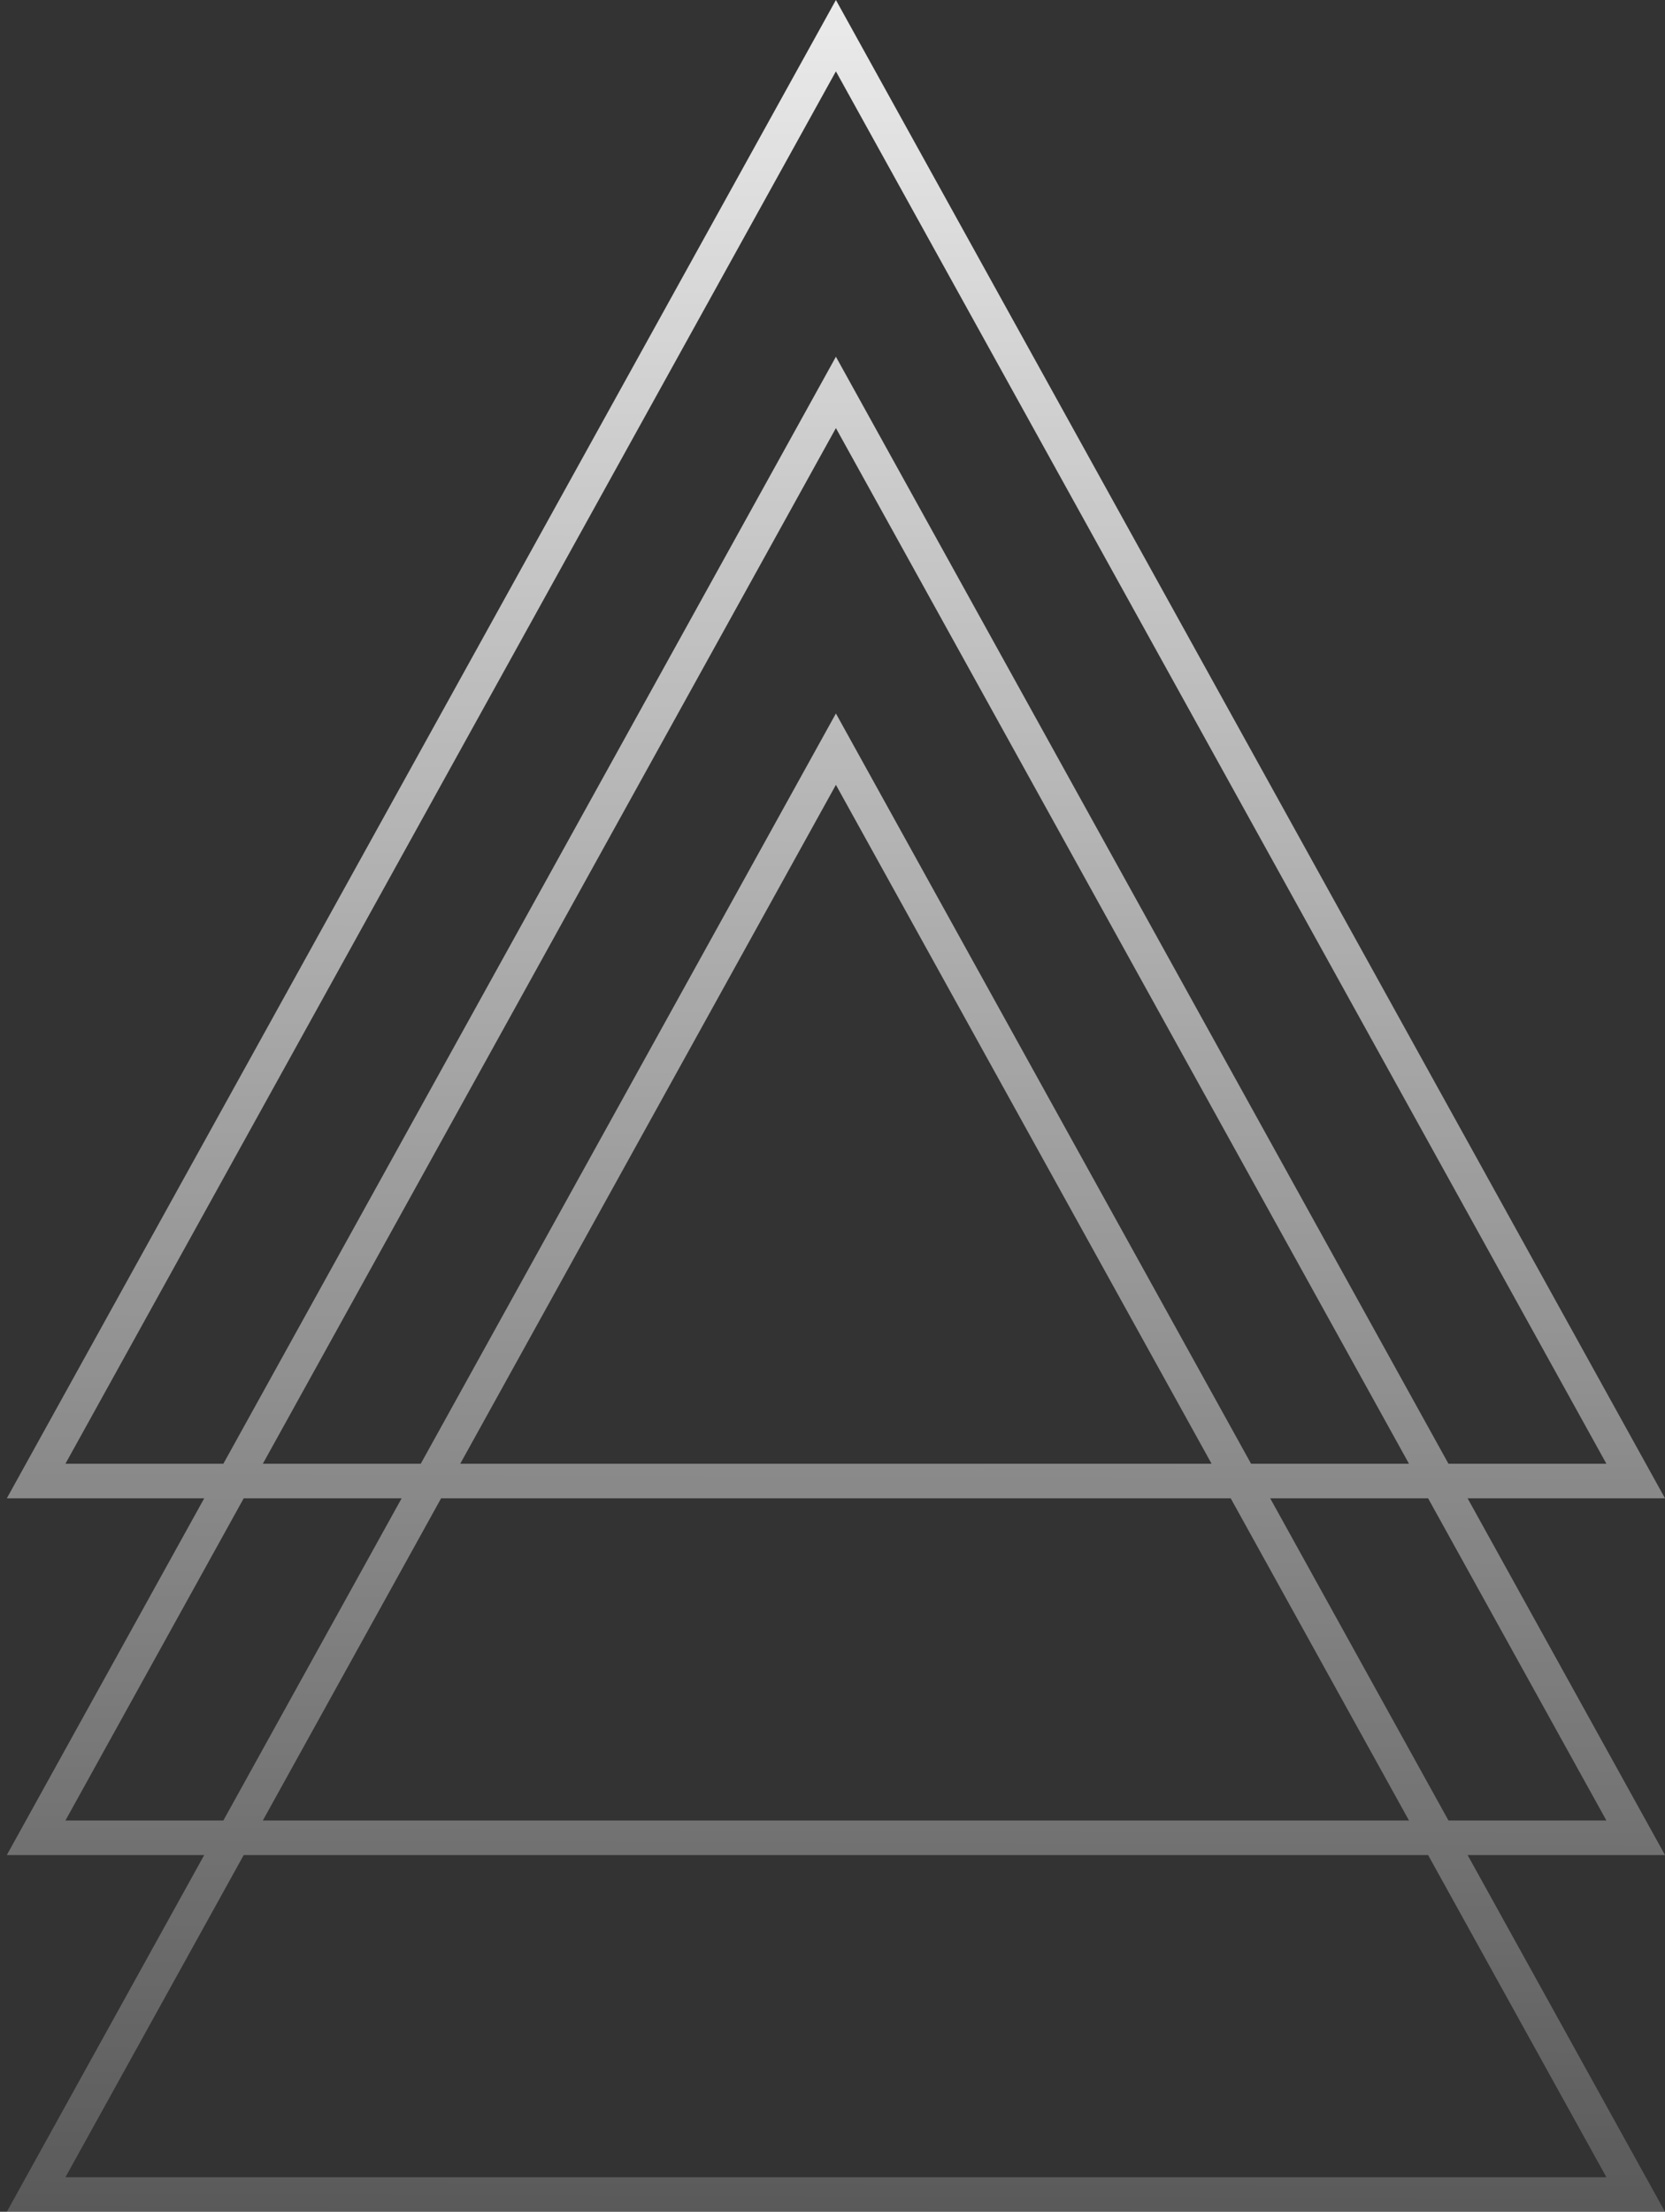 <svg width="122" height="162" viewBox="0 0 122 162" fill="none" xmlns="http://www.w3.org/2000/svg">
<rect x="0" y="0" width="122" height="162" fill="#333333" stroke="none"/>
<path fill-rule="evenodd" clip-rule="evenodd" d="M61.25 0L122 109.742H107.536L122 135.871H107.536L122 162H0.5L14.964 135.871H0.5L14.964 109.742H0.5L61.25 0ZM17.858 109.742L4.794 133.34H16.366L29.429 109.742H17.858ZM30.83 107.211H19.259L61.25 31.355L103.241 107.211H91.67L61.25 52.258L30.83 107.211ZM32.322 109.742L19.259 133.34H103.241L90.178 109.742H32.322ZM88.777 107.211H33.723L61.25 57.485L88.777 107.211ZM93.071 109.742L106.134 133.34H117.706L104.642 109.742H93.071ZM106.134 107.211L61.25 26.129L16.366 107.211H4.794L61.25 5.226L117.706 107.211H106.134ZM4.794 159.469L17.858 135.871H104.642L117.706 159.469H4.794Z" fill="url(#paint0_linear_4_214)"/>
<defs>
<linearGradient id="paint0_linear_4_214" x1="61.25" y1="0" x2="60.572" y2="205.113" gradientUnits="userSpaceOnUse">
<stop stop-color="white" stop-opacity="0.9"/>
<stop offset="1" stop-color="white" stop-opacity="0"/>
</linearGradient>
</defs>
</svg>
